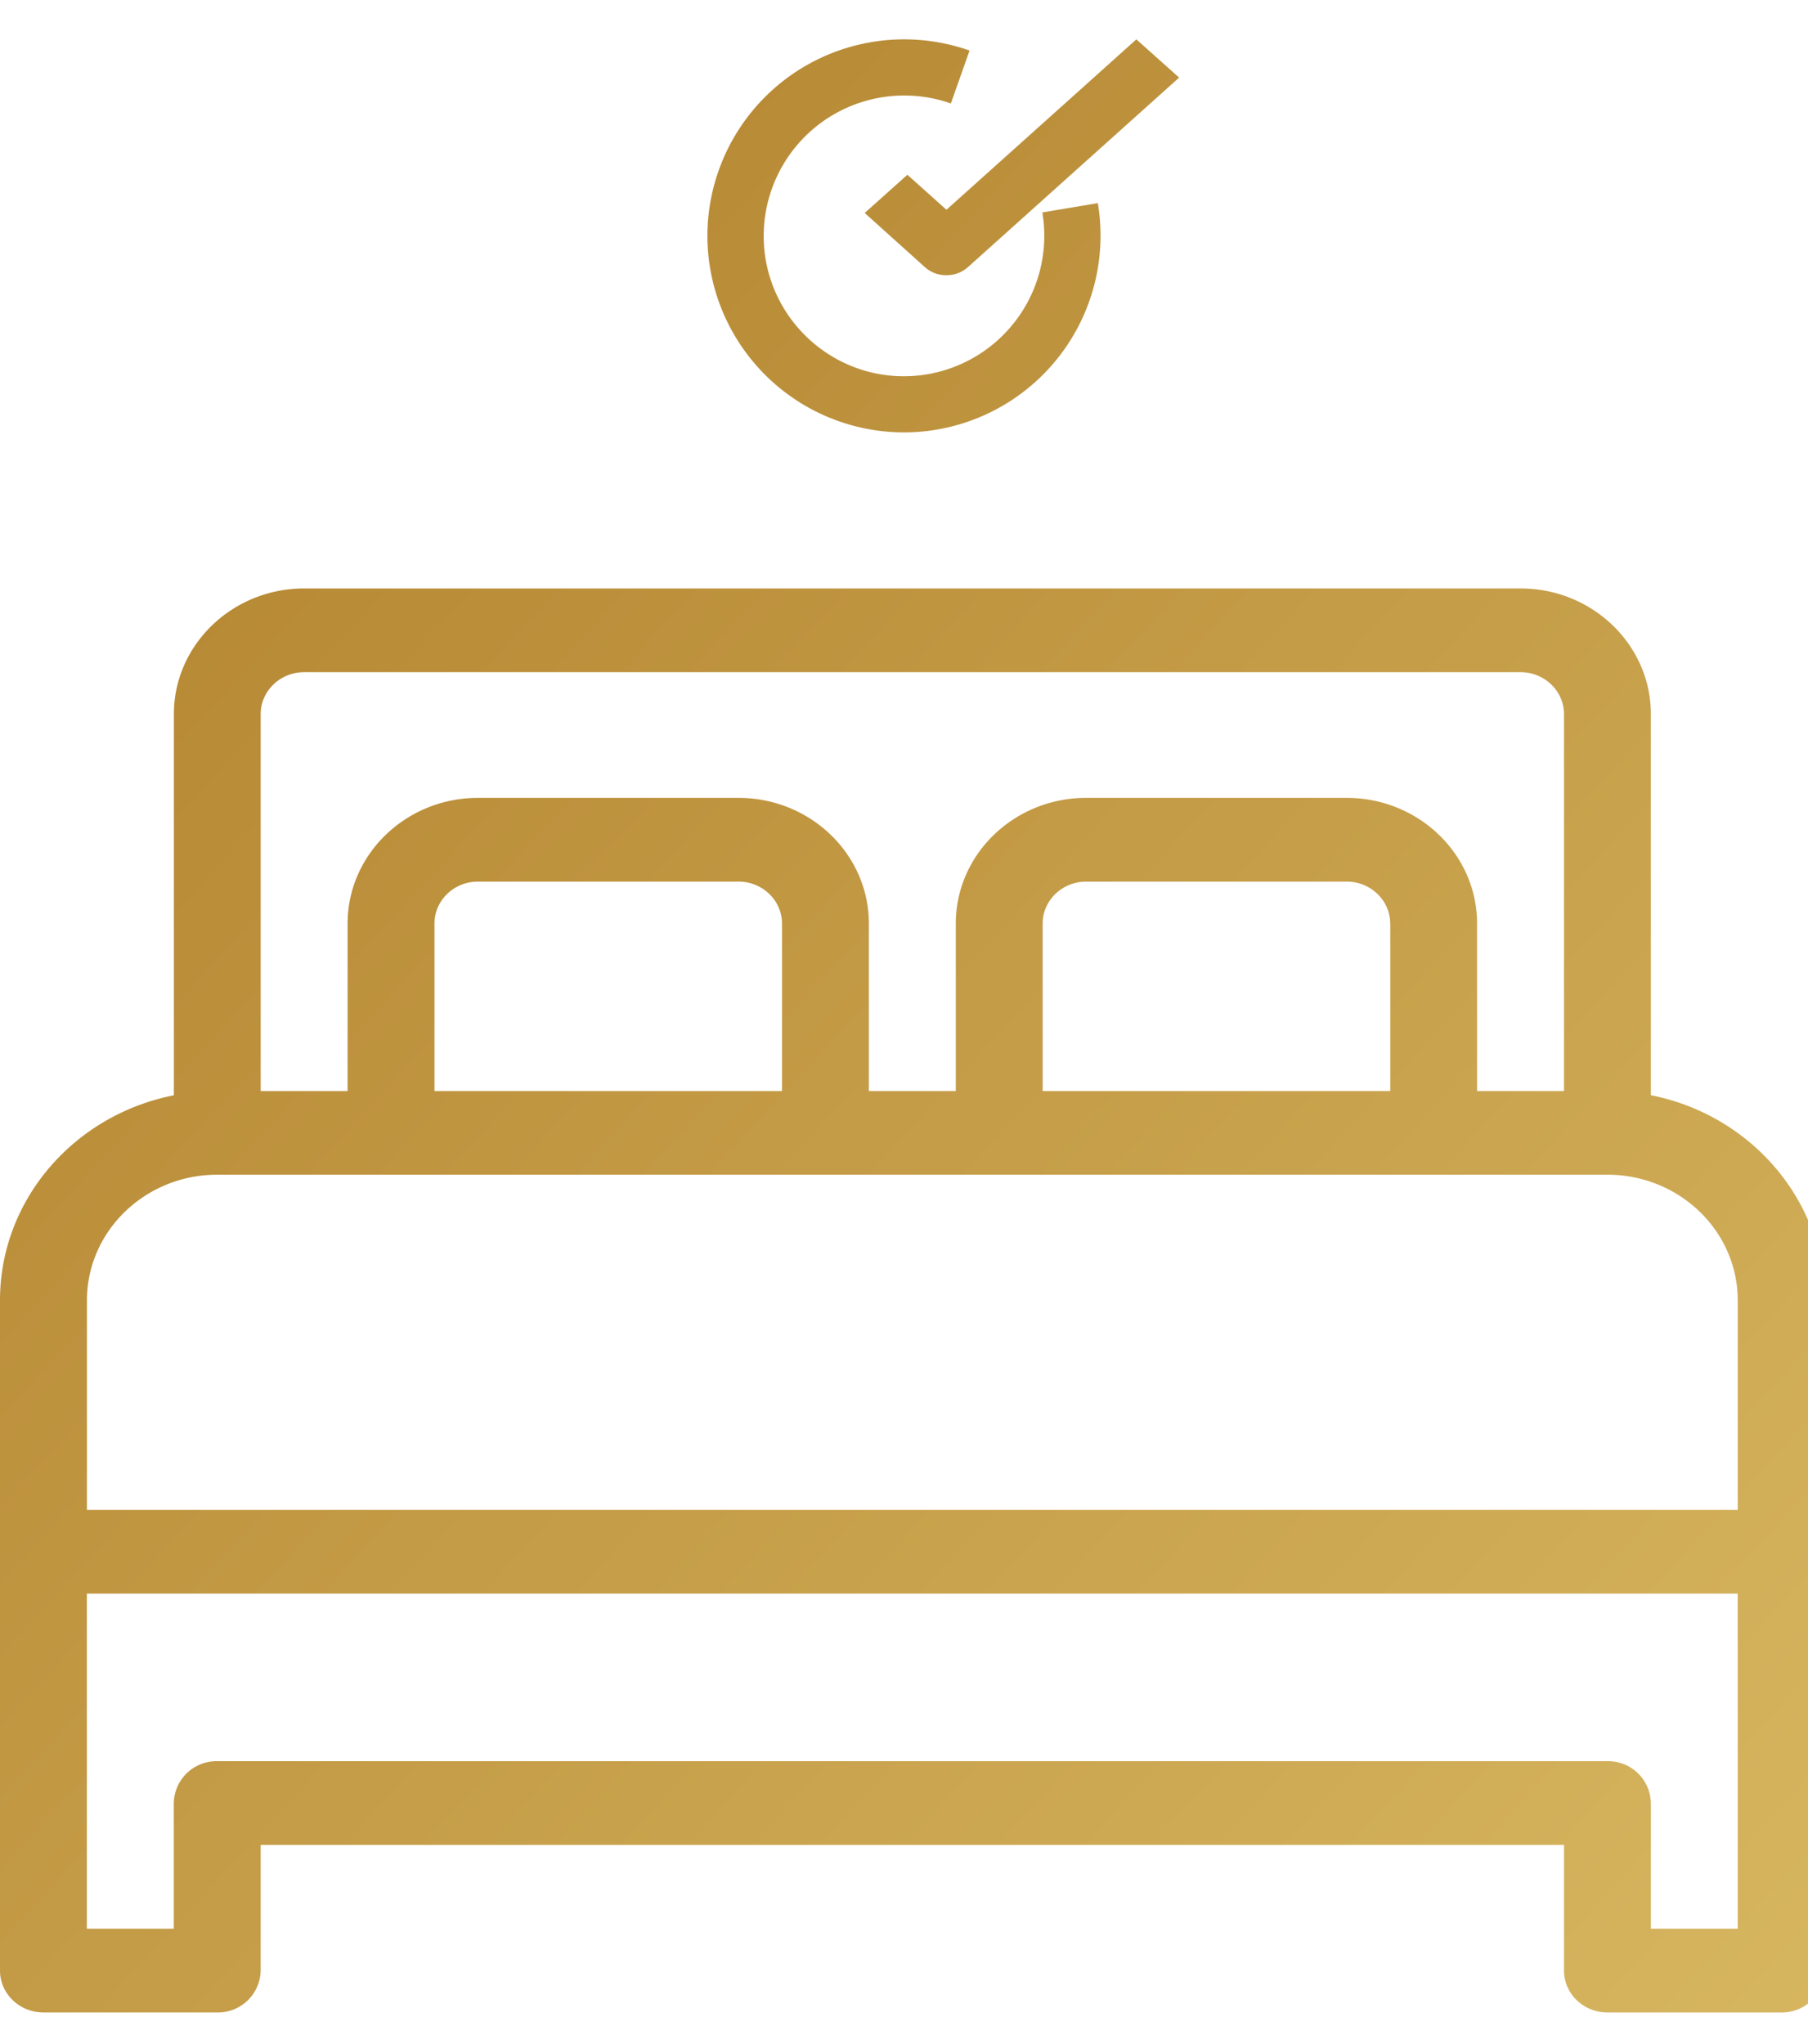 <svg xmlns="http://www.w3.org/2000/svg" width="23" height="26" viewBox="0 0 23 26"><defs><linearGradient id="a" x1="100%" x2="0%" y1="100%" y2="0%"><stop offset="0%" stop-color="#D7B660"/><stop offset="100%" stop-color="#B07F2B"/></linearGradient></defs><path fill="url(#a)" d="M21.001 13.93V9.083c0-.881-.744-1.598-1.658-1.598H3.87c-.914 0-1.658.717-1.658 1.598v4.849C.95 14.179 0 15.255 0 16.54v8.525c0 .294.248.533.553.533h2.21a.543.543 0 0 0 .553-.533v-1.598h16.58v1.598c0 .294.247.533.552.533h2.211a.543.543 0 0 0 .553-.533v-8.524c0-1.286-.951-2.362-2.21-2.61zM3.316 9.083c0-.293.248-.533.553-.533h15.474c.305 0 .553.24.553.533v4.795H18.79v-2.131c0-.881-.743-1.598-1.658-1.598h-3.315c-.915 0-1.658.717-1.658 1.598v2.131h-1.106v-2.131c0-.881-.744-1.598-1.658-1.598H6.08c-.914 0-1.658.717-1.658 1.598v2.131H3.316V9.082zm14.37 2.664v2.131h-4.422v-2.131c0-.294.248-.533.553-.533h3.315c.305 0 .553.24.553.533zm-7.738 0v2.131H5.527v-2.131c0-.294.248-.533.552-.533h3.316c.305 0 .553.24.553.533zm12.158 12.786h-1.105v-1.598a.543.543 0 0 0-.553-.533H2.763a.543.543 0 0 0-.552.533v1.598H1.105V20.27h21.001v4.262zm0-5.327h-21V16.54c0-.881.743-1.598 1.657-1.598h17.685c.915 0 1.658.717 1.658 1.598v2.664zm-8.14-16.621A2.503 2.503 0 0 1 11.5 5.5 2.503 2.503 0 0 1 8.999 3 2.503 2.503 0 0 1 12.334.643l-.238.673A1.788 1.788 0 0 0 9.715 3c0 .985.8 1.786 1.785 1.786a1.788 1.788 0 0 0 1.76-2.084l.705-.118zM14.455.5L15 .987 12.311 3.4a.407.407 0 0 1-.271.101.407.407 0 0 1-.272-.101L11 2.709l.543-.486.497.445L14.457.5z"/></svg>